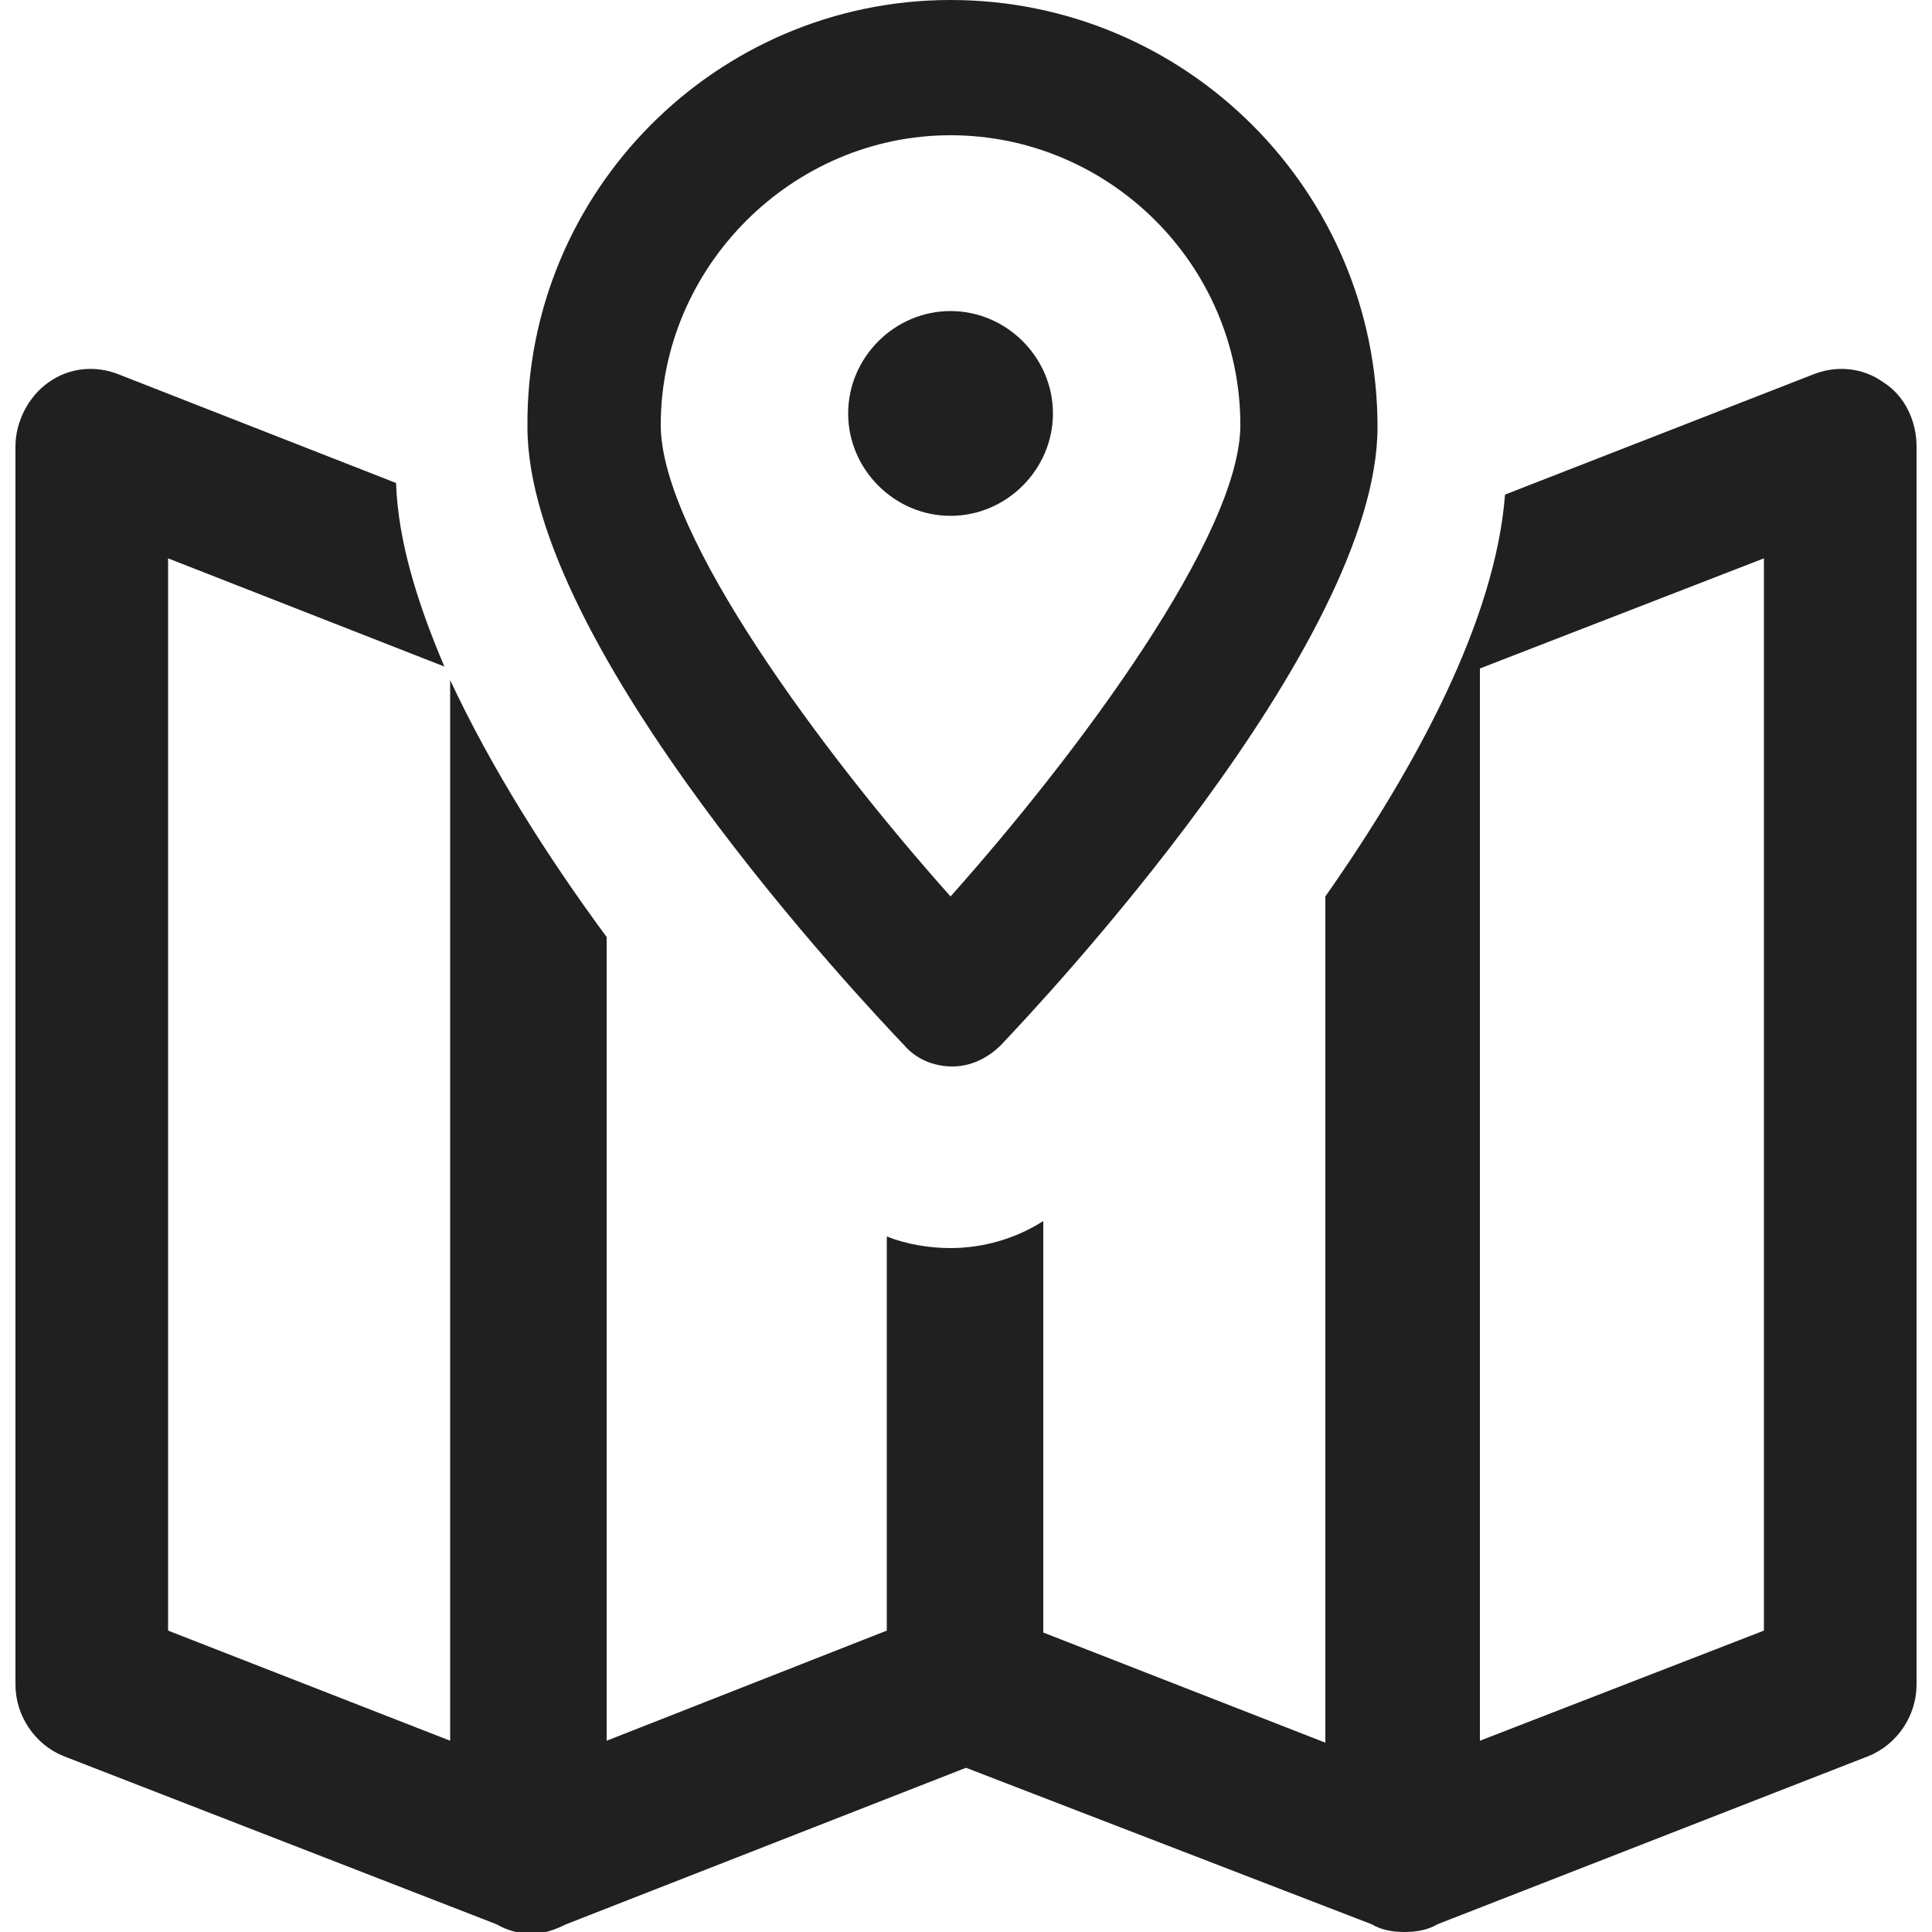 <?xml version="1.0" encoding="utf-8"?>
<!-- Generator: Adobe Illustrator 24.0.1, SVG Export Plug-In . SVG Version: 6.00 Build 0)  -->
<svg version="1.1" id="圖層_1" xmlns="http://www.w3.org/2000/svg" xmlns:xlink="http://www.w3.org/1999/xlink" x="0px" y="0px"
	 viewBox="0 0 100 100" style="enable-background:new 0 0 100 100;" xml:space="preserve">
<style type="text/css">
	.st0{fill-rule:evenodd;clip-rule:evenodd;fill:#202020;}
</style>
<title>map</title>
<desc>Created with Sketch.</desc>
<g id="map">
	<g id="Combined-Shape">
		<path id="path-1_1_" class="st0" d="M49.2,46.4c6.6-7.4,15-18.7,15-24.4c0-8.3-6.8-15-15-15s-15,6.8-15,15
			C34.2,27.7,42.6,39,49.2,46.4z M49.2,0c12.2,0,22.1,9.9,22.1,22.1c0,11.3-17.5,29.9-19.5,32c-0.7,0.7-1.6,1.1-2.5,1.1
			c-1,0-1.9-0.4-2.5-1.1c-2-2.1-19.5-20.6-19.5-32C27.2,9.9,37.1,0,49.2,0z M49.2,16.1c2.9,0,5.3,2.4,5.3,5.3c0,2.9-2.4,5.3-5.3,5.3
			c-2.9,0-5.3-2.4-5.3-5.3C43.9,18.5,46.3,16.1,49.2,16.1z M91.3,84.4V28.9l-14.7,5.7v55.5L91.3,84.4z M97.5,19.8
			c1.1,0.7,1.7,2,1.7,3.3v64.1c0,1.6-1,3.1-2.5,3.7l-22.3,8.7c-0.5,0.3-1.1,0.4-1.7,0.4c0,0,0,0,0,0c0,0,0,0,0,0
			c-0.6,0-1.2-0.1-1.7-0.4L50,91.5l-20.7,8.1c-0.6,0.3-1.2,0.5-1.8,0.5c0,0,0,0,0,0c0,0,0,0,0,0c-0.6,0-1.3-0.2-1.8-0.5L3.3,90.9
			c-1.5-0.6-2.5-2.1-2.5-3.7V23.1c0-1.3,0.7-2.6,1.7-3.3C3.6,19,5,18.9,6.2,19.4l14.3,5.6c0.1,3,1.1,6.2,2.5,9.5L8.7,28.9v55.5
			l14.6,5.7V35.2c2.1,4.5,5,9.1,8.1,13.3v41.6l14.5-5.7V64c1,0.4,2.2,0.6,3.3,0.6c1.7,0,3.4-0.5,4.8-1.4v21.3l14.6,5.7V46.4
			c4.7-6.7,8.8-14.3,9.3-20.8l15.9-6.2C95,18.9,96.4,19,97.5,19.8z"/>
	</g>
</g>
</svg>
